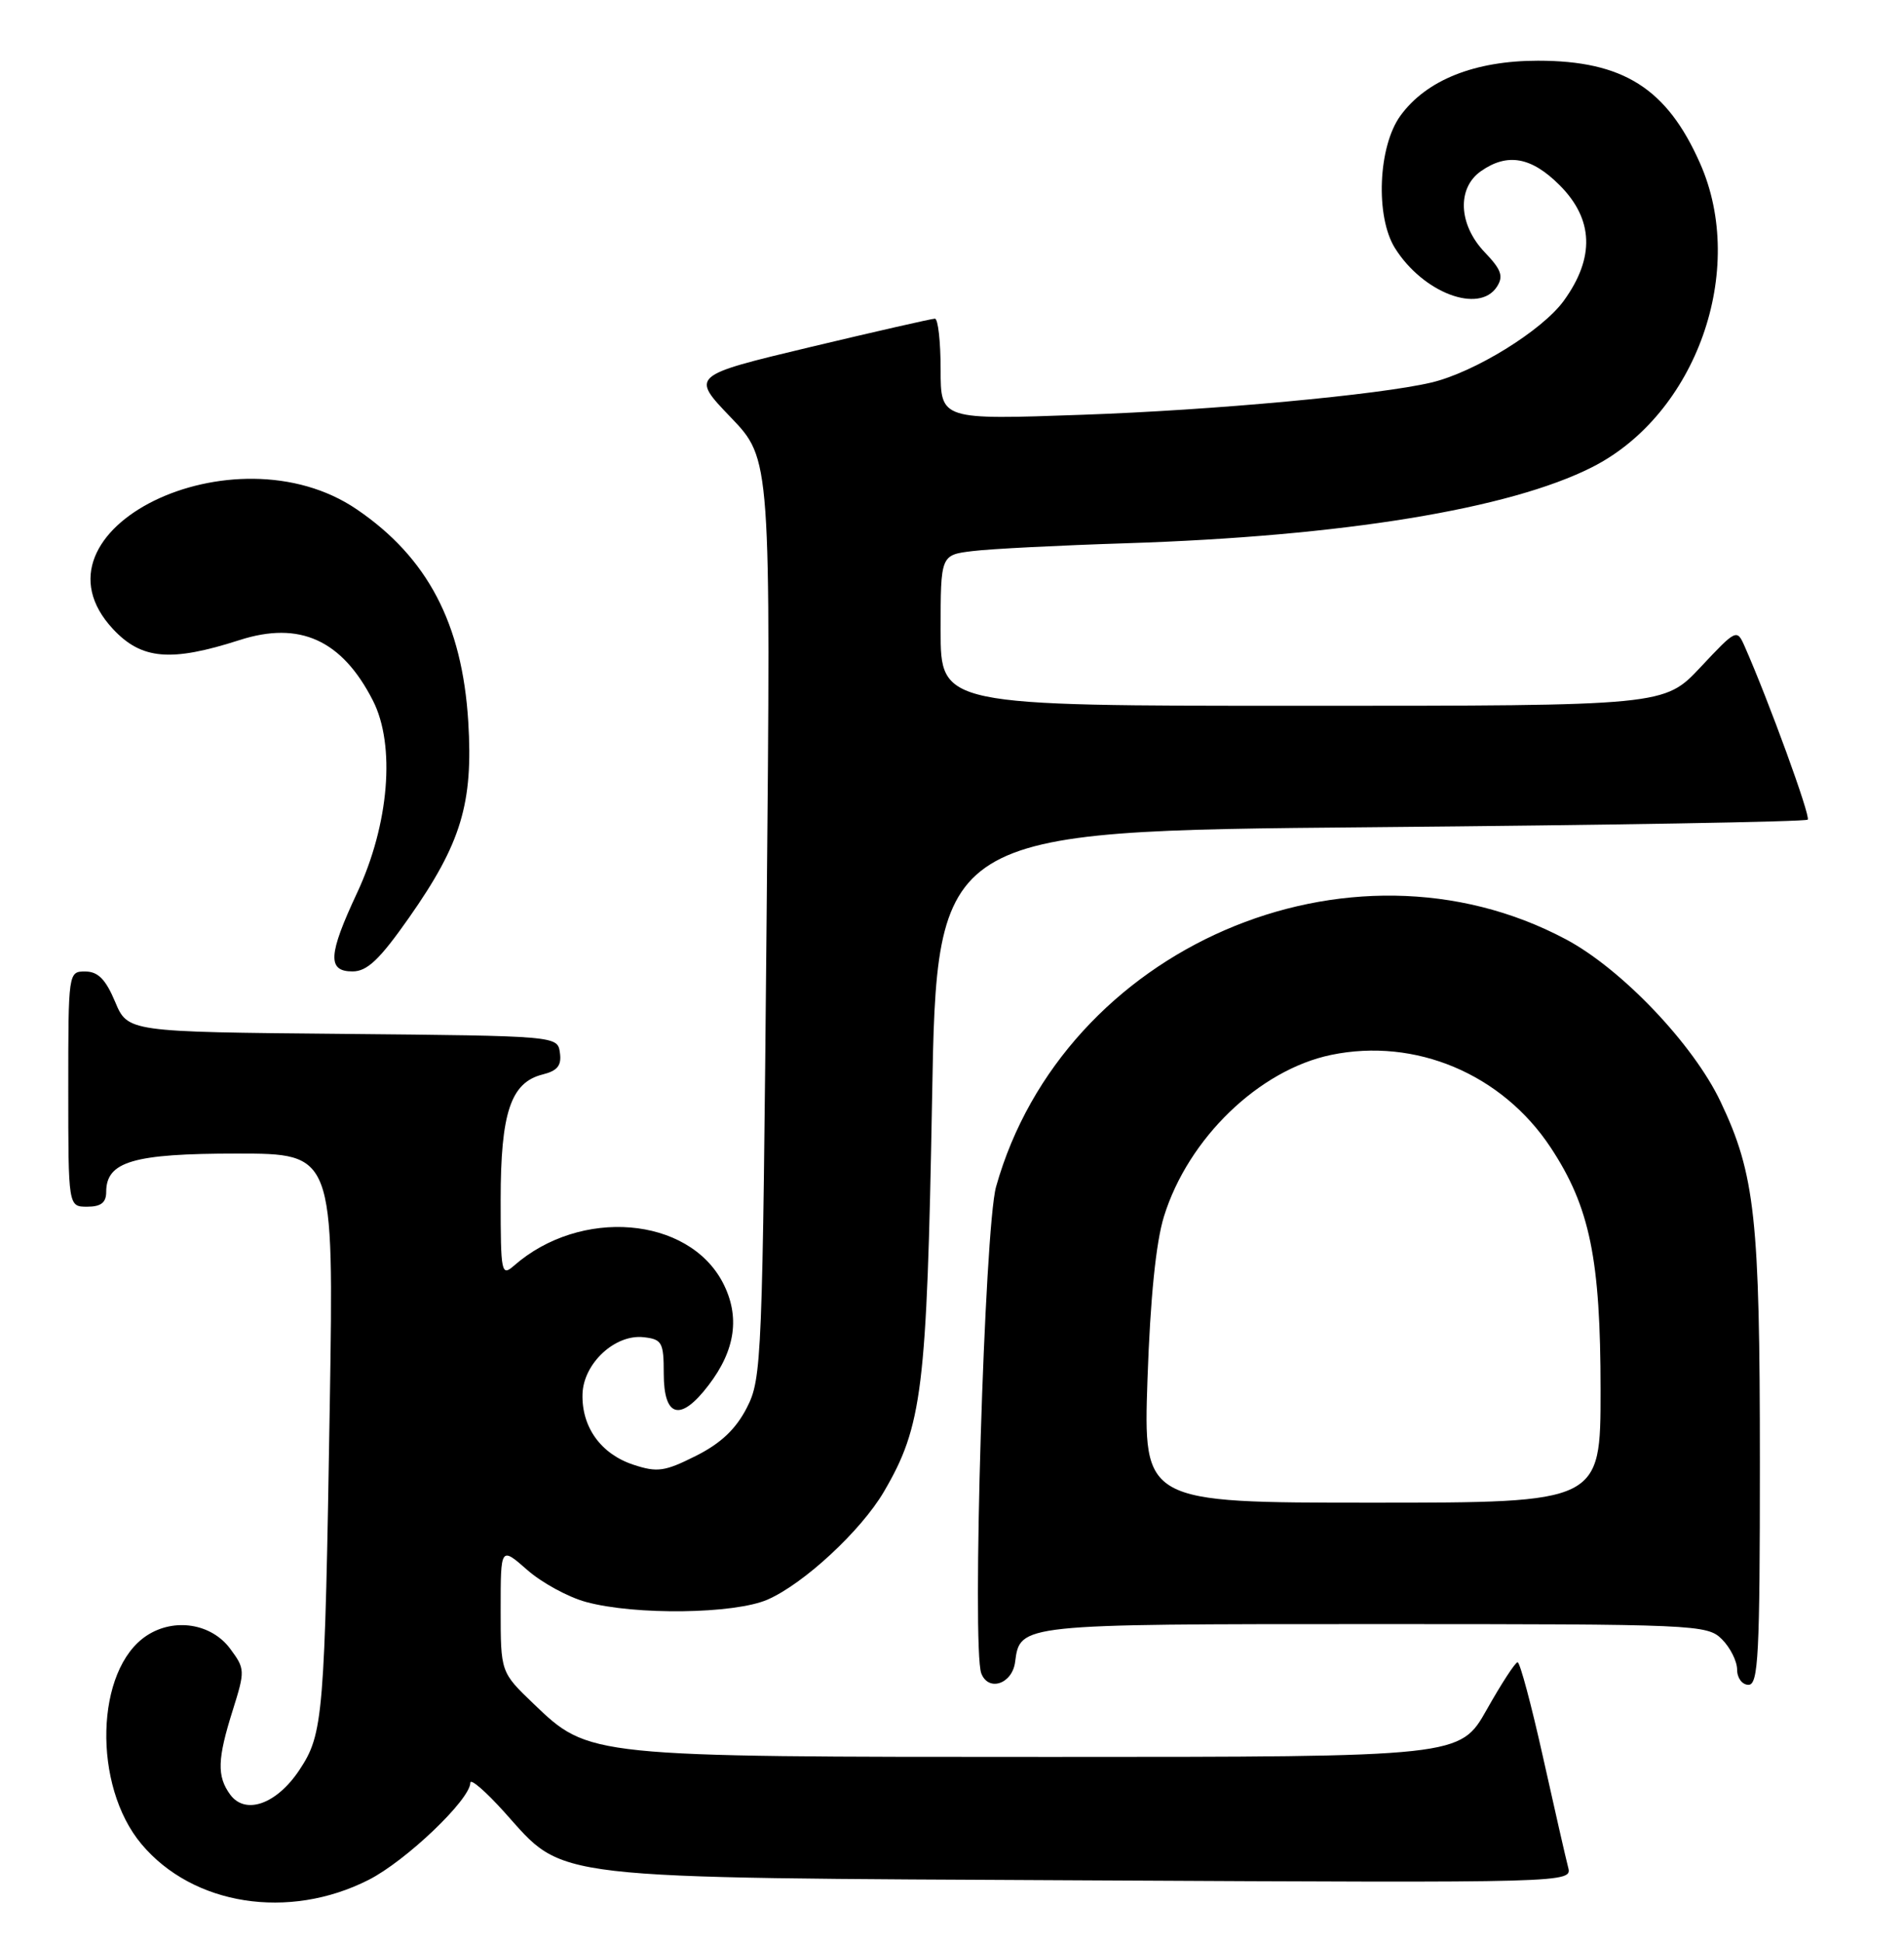 <?xml version="1.0" encoding="UTF-8" standalone="no"?>
<!DOCTYPE svg PUBLIC "-//W3C//DTD SVG 1.1//EN" "http://www.w3.org/Graphics/SVG/1.1/DTD/svg11.dtd" >
<svg xmlns="http://www.w3.org/2000/svg" xmlns:xlink="http://www.w3.org/1999/xlink" version="1.1" viewBox="0 0 251 256">
 <g >
 <path fill="currentColor"
d=" M 48.60 247.70 C 53.51 245.21 62.00 237.11 62.00 234.91 C 62.00 234.29 64.03 236.04 66.51 238.80 C 74.58 247.78 71.29 247.40 143.88 247.77 C 207.26 248.10 207.26 248.10 206.72 246.03 C 206.42 244.89 204.93 238.35 203.40 231.48 C 201.87 224.62 200.37 219.01 200.06 219.03 C 199.75 219.04 197.92 221.85 195.99 225.28 C 192.47 231.50 192.47 231.50 138.49 231.50 C 77.47 231.50 77.67 231.52 70.33 224.49 C 66.00 220.34 66.00 220.34 66.00 212.07 C 66.00 203.79 66.00 203.79 69.49 206.85 C 71.40 208.54 74.89 210.44 77.24 211.08 C 83.71 212.85 96.82 212.68 101.19 210.77 C 105.99 208.67 113.51 201.69 116.52 196.56 C 121.59 187.90 122.18 183.09 122.87 145.00 C 123.50 109.50 123.50 109.50 180.67 109.00 C 212.11 108.72 238.05 108.28 238.31 108.00 C 238.71 107.57 233.18 92.39 229.99 85.16 C 228.97 82.85 228.89 82.89 224.18 87.91 C 219.40 93.00 219.40 93.00 171.70 93.00 C 124.00 93.00 124.00 93.00 124.00 83.06 C 124.00 73.12 124.00 73.12 128.25 72.61 C 130.59 72.32 139.70 71.86 148.50 71.58 C 176.97 70.67 199.01 67.07 209.90 61.55 C 223.61 54.60 230.36 35.60 224.11 21.51 C 219.74 11.64 213.98 8.00 202.75 8.00 C 194.41 8.00 188.04 10.54 184.62 15.24 C 181.67 19.29 181.29 28.54 183.90 32.70 C 187.60 38.59 194.99 41.39 197.33 37.79 C 198.23 36.40 197.92 35.53 195.72 33.23 C 192.27 29.62 192.04 24.79 195.22 22.56 C 198.71 20.11 201.87 20.67 205.60 24.40 C 210.08 28.88 210.27 33.95 206.15 39.63 C 203.31 43.55 194.37 49.07 188.67 50.41 C 181.80 52.03 159.98 54.05 142.75 54.65 C 124.00 55.32 124.00 55.32 124.00 48.66 C 124.00 45.00 123.66 42.00 123.25 41.99 C 122.84 41.99 115.43 43.68 106.78 45.74 C 91.06 49.50 91.06 49.50 96.34 55.00 C 101.62 60.50 101.62 60.50 101.06 121.00 C 100.52 179.47 100.43 181.63 98.45 185.50 C 97.00 188.32 95.02 190.19 91.73 191.84 C 87.62 193.90 86.65 194.04 83.50 193.00 C 79.22 191.59 76.67 188.05 76.79 183.70 C 76.90 179.65 81.09 175.76 84.87 176.20 C 87.27 176.47 87.50 176.89 87.50 180.98 C 87.50 186.80 89.71 187.38 93.41 182.52 C 96.97 177.87 97.58 173.44 95.30 169.03 C 90.75 160.27 76.50 159.10 67.75 166.78 C 66.10 168.22 66.00 167.74 66.00 158.11 C 66.00 146.62 67.33 142.63 71.53 141.58 C 73.50 141.09 74.05 140.39 73.81 138.71 C 73.50 136.50 73.50 136.50 45.17 136.23 C 16.84 135.97 16.84 135.97 15.17 131.99 C 13.93 129.04 12.92 128.02 11.25 128.01 C 9.01 128.00 9.00 128.09 9.00 143.50 C 9.00 159.00 9.00 159.00 11.50 159.00 C 13.31 159.00 14.00 158.46 14.00 157.06 C 14.00 153.05 17.56 152.00 31.22 152.00 C 44.00 152.00 44.00 152.00 43.48 184.75 C 42.81 226.24 42.62 228.46 39.49 233.19 C 36.49 237.73 32.35 239.20 30.34 236.46 C 28.58 234.04 28.65 231.79 30.69 225.33 C 32.32 220.13 32.31 219.90 30.34 217.24 C 27.86 213.91 22.97 213.14 19.35 215.51 C 12.55 219.96 12.17 235.29 18.66 243.00 C 25.44 251.07 38.06 253.05 48.60 247.70 Z  M 133.82 218.99 C 134.47 213.99 134.35 214.00 181.19 214.00 C 223.67 214.00 225.06 214.06 227.00 216.00 C 228.10 217.10 229.00 218.90 229.00 220.00 C 229.00 221.11 229.67 222.00 230.50 222.00 C 231.80 222.00 232.00 218.08 232.00 192.68 C 232.00 160.53 231.37 154.74 226.82 145.17 C 223.23 137.60 213.77 127.67 206.43 123.77 C 177.83 108.55 140.17 124.90 131.31 156.37 C 129.78 161.80 128.10 217.20 129.36 220.49 C 130.30 222.95 133.45 221.89 133.82 218.99 Z  M 53.92 120.92 C 60.80 111.12 62.39 105.85 61.73 95.10 C 60.93 82.16 56.37 73.47 47.04 67.12 C 30.82 56.07 2.73 69.86 14.90 82.89 C 18.66 86.92 22.52 87.25 31.58 84.34 C 39.50 81.79 45.08 84.32 49.16 92.31 C 52.16 98.19 51.30 108.62 47.07 117.66 C 43.26 125.80 43.13 128.00 46.47 128.00 C 48.40 128.00 50.04 126.45 53.92 120.92 Z  M 151.27 181.75 C 151.64 171.06 152.38 163.72 153.44 160.29 C 156.63 150.00 165.97 140.98 175.48 139.00 C 186.59 136.70 198.01 141.51 204.42 151.20 C 209.59 159.03 211.00 165.89 211.00 183.21 C 211.00 198.00 211.00 198.00 180.86 198.00 C 150.72 198.00 150.72 198.00 151.27 181.75 Z "/>
</g>
</svg>